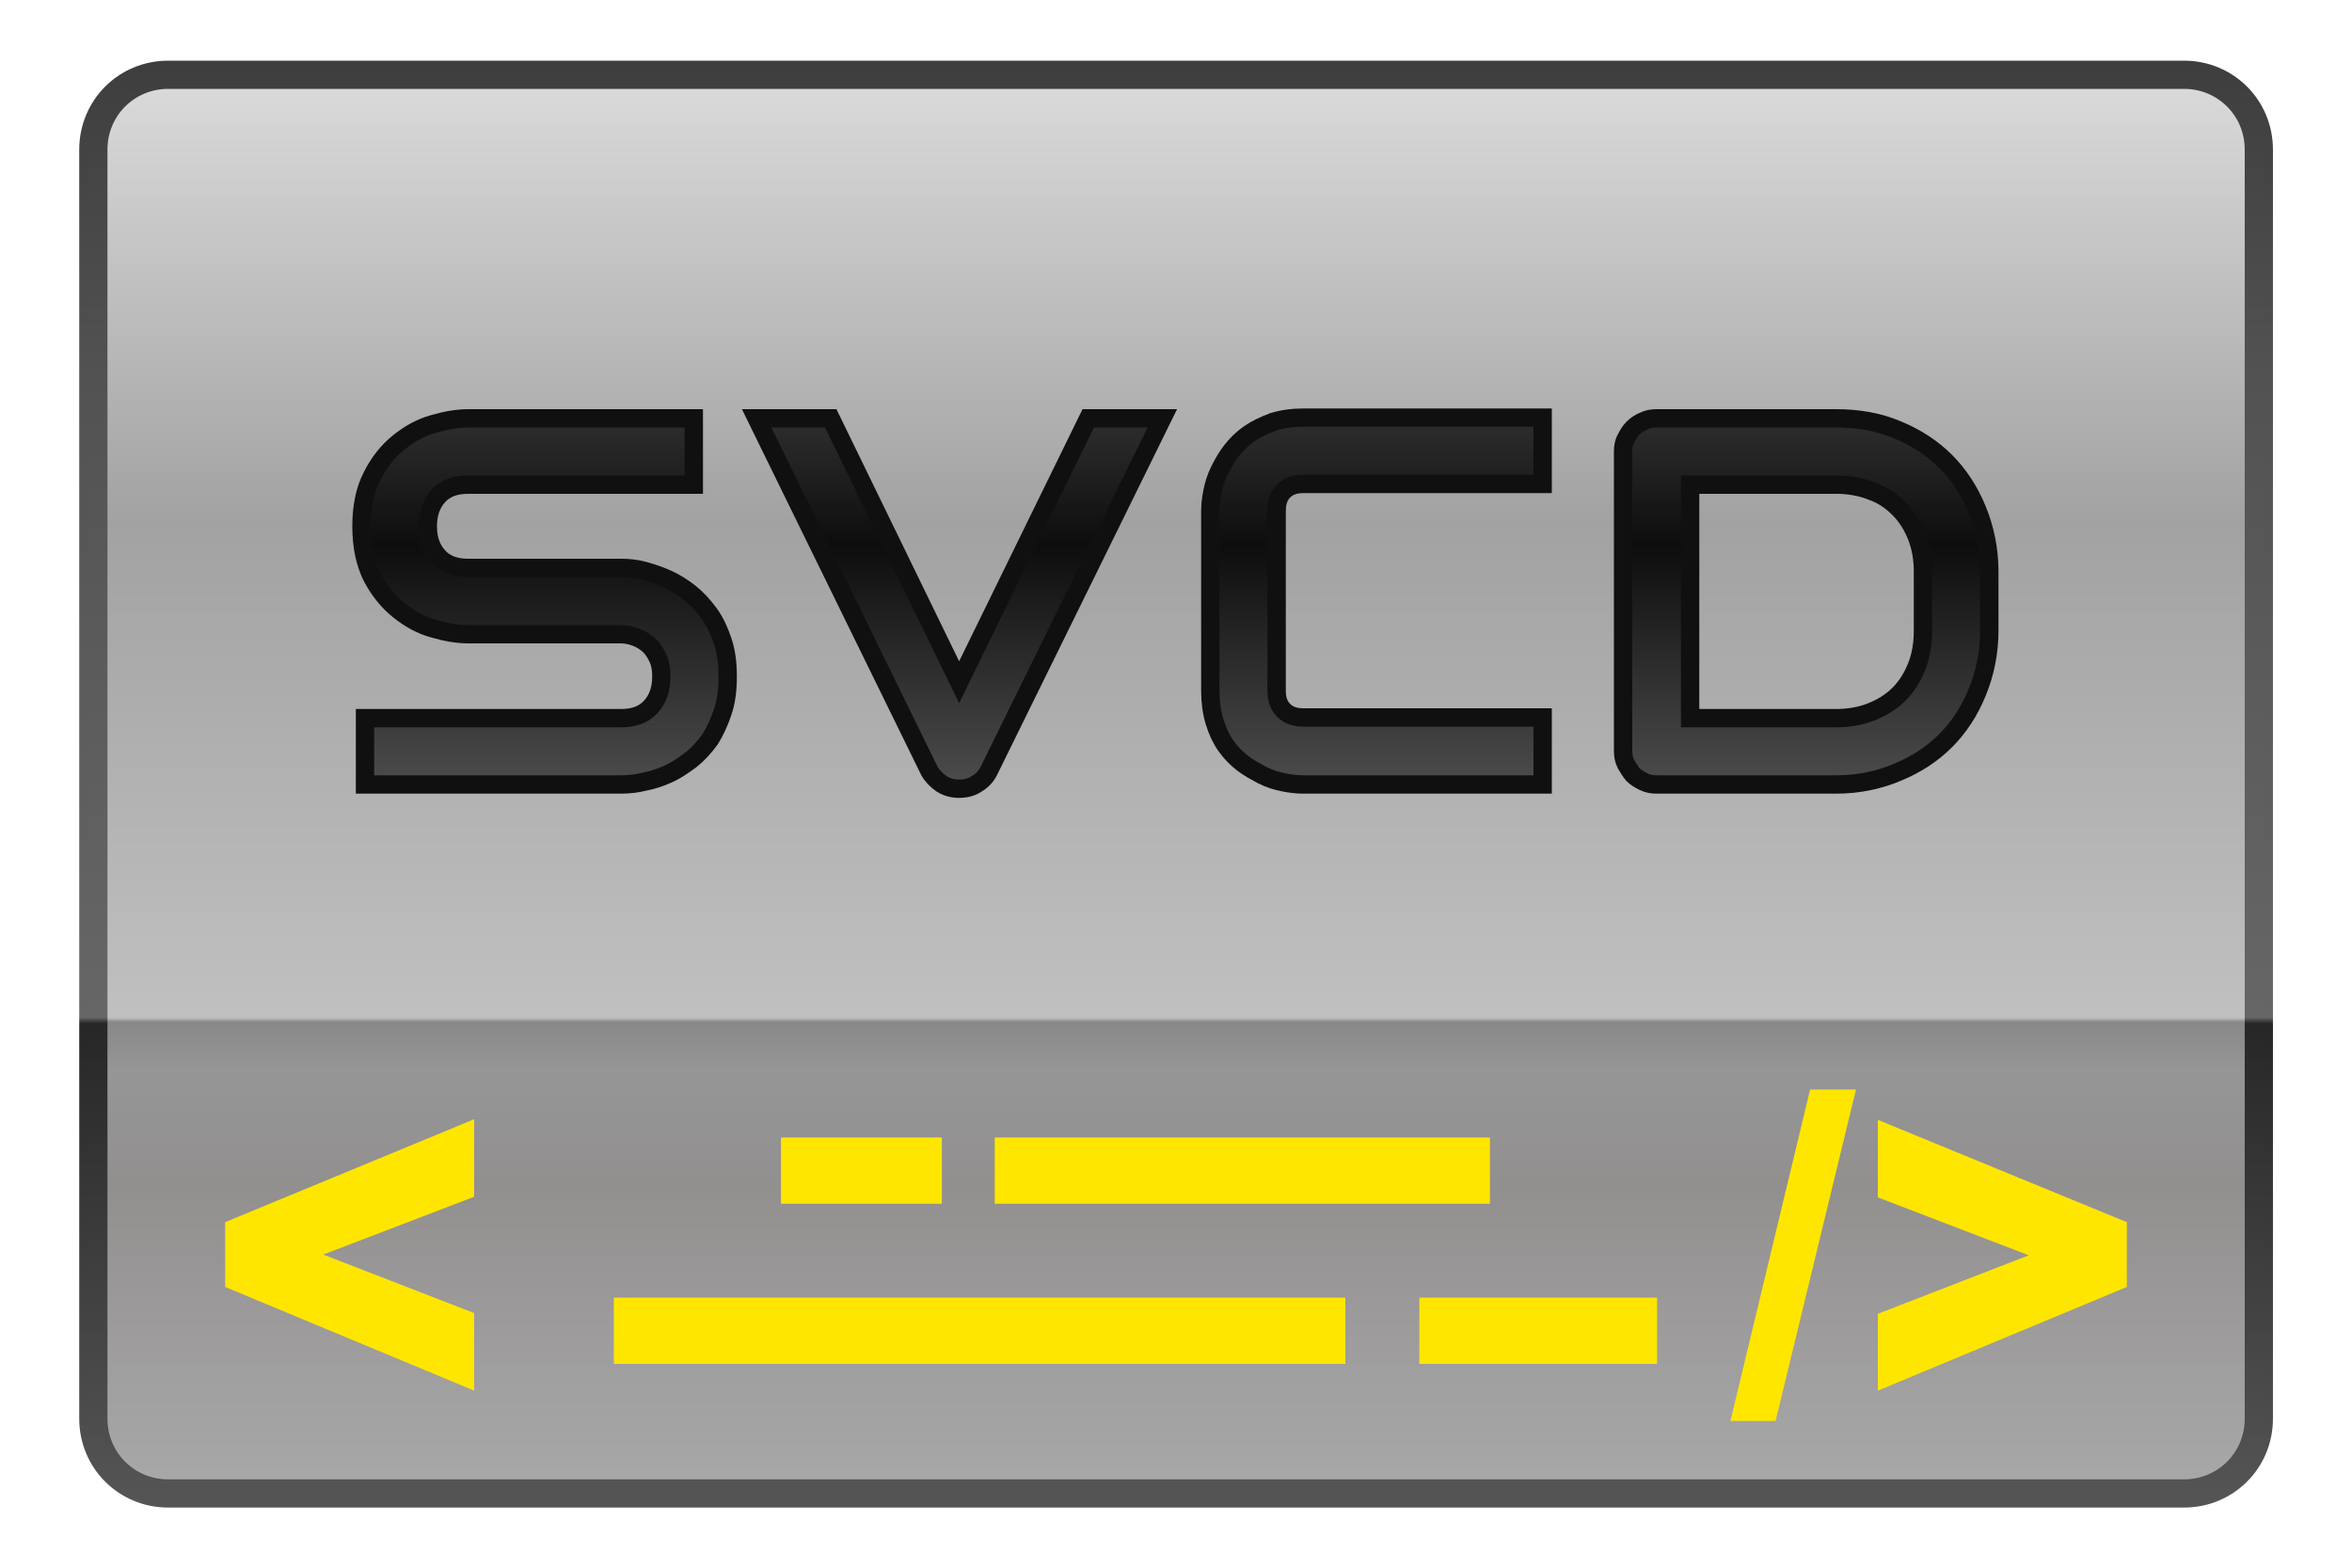 <svg height="150" viewBox="0 0 225 150" width="225" xmlns="http://www.w3.org/2000/svg"><linearGradient id="a" gradientUnits="userSpaceOnUse" spreadMethod="reflect" x1="18.25" x2="18.25" y1="22.26" y2="1.26"><stop offset="0" stop-color="#afafaf"/><stop offset=".26" stop-color="#928f8f"/><stop offset=".337" stop-color="#969696"/><stop offset=".37" stop-color="#888"/><stop offset=".373" stop-color="#c0c0c0"/><stop offset=".708" stop-color="#a2a2a2"/><stop offset="1" stop-color="#d9d9d9"/></linearGradient><linearGradient id="b" gradientUnits="userSpaceOnUse" x1="4.83" x2="4.83" y1=".96" y2="21.77"><stop offset="0" stop-color="#3e3e3e"/><stop offset=".211" stop-color="#525252"/><stop offset=".647" stop-color="#666"/><stop offset=".651" stop-color="#272727"/><stop offset="1" stop-color="#585858"/></linearGradient><linearGradient id="c" gradientUnits="userSpaceOnUse" spreadMethod="reflect" x1="16.67" x2="16.67" y1="11.34" y2="7.72"><stop offset="0" stop-color="#505050"/><stop offset="1" stop-color="#0d0d0d"/></linearGradient><path d="m2.38 1.06h28.57c.59 0 1.06.47 1.06 1.06v17.99c0 .59-.47 1.06-1.06 1.06h-28.57c-.59 0-1.06-.47-1.06-1.06v-17.99c0-.59.47-1.06 1.06-1.06zm0 0" fill="url(#a)" stroke="url(#b)" stroke-width=".4" transform="matrix(6.75 0 0 6.75 .02 0)"/><g fill="#ffe600"><path d="m74.71 108.84h15.39v6.34h-15.39zm0 0"/><path d="m135.78 124.16h22.74v6.34h-22.74zm0 0"/><path d="m95.16 108.84h47.37v6.34h-47.37zm0 0"/><path d="m58.72 124.16h69.98v6.34h-69.98zm0 0"/><path d="m173.16 104.25-7.62 31.71h4.32l7.69-31.71zm6.48 2.9v7.42l14.44 5.54-14.44 5.6v7.35l23.82-9.92v-6.2zm-134.28-.06-23.82 9.85v6.2l23.82 9.92v-7.42l-14.44-5.6 14.44-5.53zm0 0"/></g><g fill="url(#c)" stroke="#101010" stroke-width=".26"><path d="m10.31 9.59c0 .19-.02.35-.07.5s-.11.28-.18.39c-.08.11-.17.21-.27.29-.11.08-.21.15-.32.2s-.23.09-.34.11c-.12.03-.23.04-.34.04h-3.62v-.94h3.63c.18 0 .32-.05.42-.16s.15-.25.15-.43c0-.09-.01-.17-.04-.24s-.07-.14-.12-.19-.11-.09-.18-.12-.15-.05-.24-.05h-2.16c-.15 0-.32-.03-.49-.08-.18-.05-.34-.14-.49-.26s-.28-.28-.38-.47c-.1-.2-.15-.44-.15-.72s.05-.52.15-.71c.1-.2.23-.36.38-.48s.31-.21.49-.26c.17-.05.34-.08.49-.08h3.2v.94h-3.2c-.18 0-.32.05-.42.16s-.15.25-.15.43.05.32.15.43.24.16.42.16h2.17c.1 0 .21.01.32.04s.23.07.34.12.22.12.32.2.19.18.27.29.14.24.19.39.07.31.07.5zm0 0" transform="matrix(6.75 0 0 6.75 .02 0)"/><path d="m16.47 5.93-2.46 5c-.04.08-.1.14-.17.18-.07.05-.16.07-.25.07s-.17-.02-.25-.07c-.07-.05-.13-.11-.17-.18l-2.45-5h1.05l1.82 3.74 1.83-3.74zm0 0" transform="matrix(6.75 0 0 6.75 .02 0)"/><path d="m21.86 11.12h-3.39c-.09 0-.18-.01-.28-.03s-.2-.05-.3-.1c-.09-.05-.19-.1-.28-.17s-.17-.15-.24-.25-.12-.21-.16-.34-.06-.28-.06-.44v-2.54c0-.09.01-.18.03-.28s.05-.2.1-.3.1-.19.17-.28.15-.17.25-.24.21-.12.34-.17c.13-.04.27-.06.43-.06h3.39v.94h-3.39c-.12 0-.21.03-.28.1s-.1.16-.1.29v2.54c0 .12.03.21.1.28s.16.1.28.1h3.39zm0 0" transform="matrix(6.75 0 0 6.75 .02 0)"/><path d="m28.19 8.94c0 .31-.06.6-.17.87s-.26.5-.45.69-.42.34-.69.45c-.26.11-.55.17-.86.17h-2.54c-.07 0-.13-.01-.19-.04s-.11-.06-.15-.1c-.04-.05-.07-.1-.1-.15-.03-.06-.04-.12-.04-.19v-4.24c0-.07.01-.13.04-.18.03-.06.06-.11.1-.15.05-.05.1-.08.15-.1.06-.03.12-.04.19-.04h2.54c.31 0 .6.05.86.16.27.11.5.26.69.45s.34.42.45.69.17.56.17.87zm-.94-.84c0-.18-.03-.35-.09-.5s-.14-.28-.25-.39-.24-.2-.39-.25c-.15-.06-.32-.09-.5-.09h-2.07v3.31h2.07c.18 0 .35-.03.5-.09s.28-.14.39-.25.19-.24.25-.39.09-.32.09-.51zm0 0" transform="matrix(6.75 0 0 6.75 .02 0)"/></g></svg>
